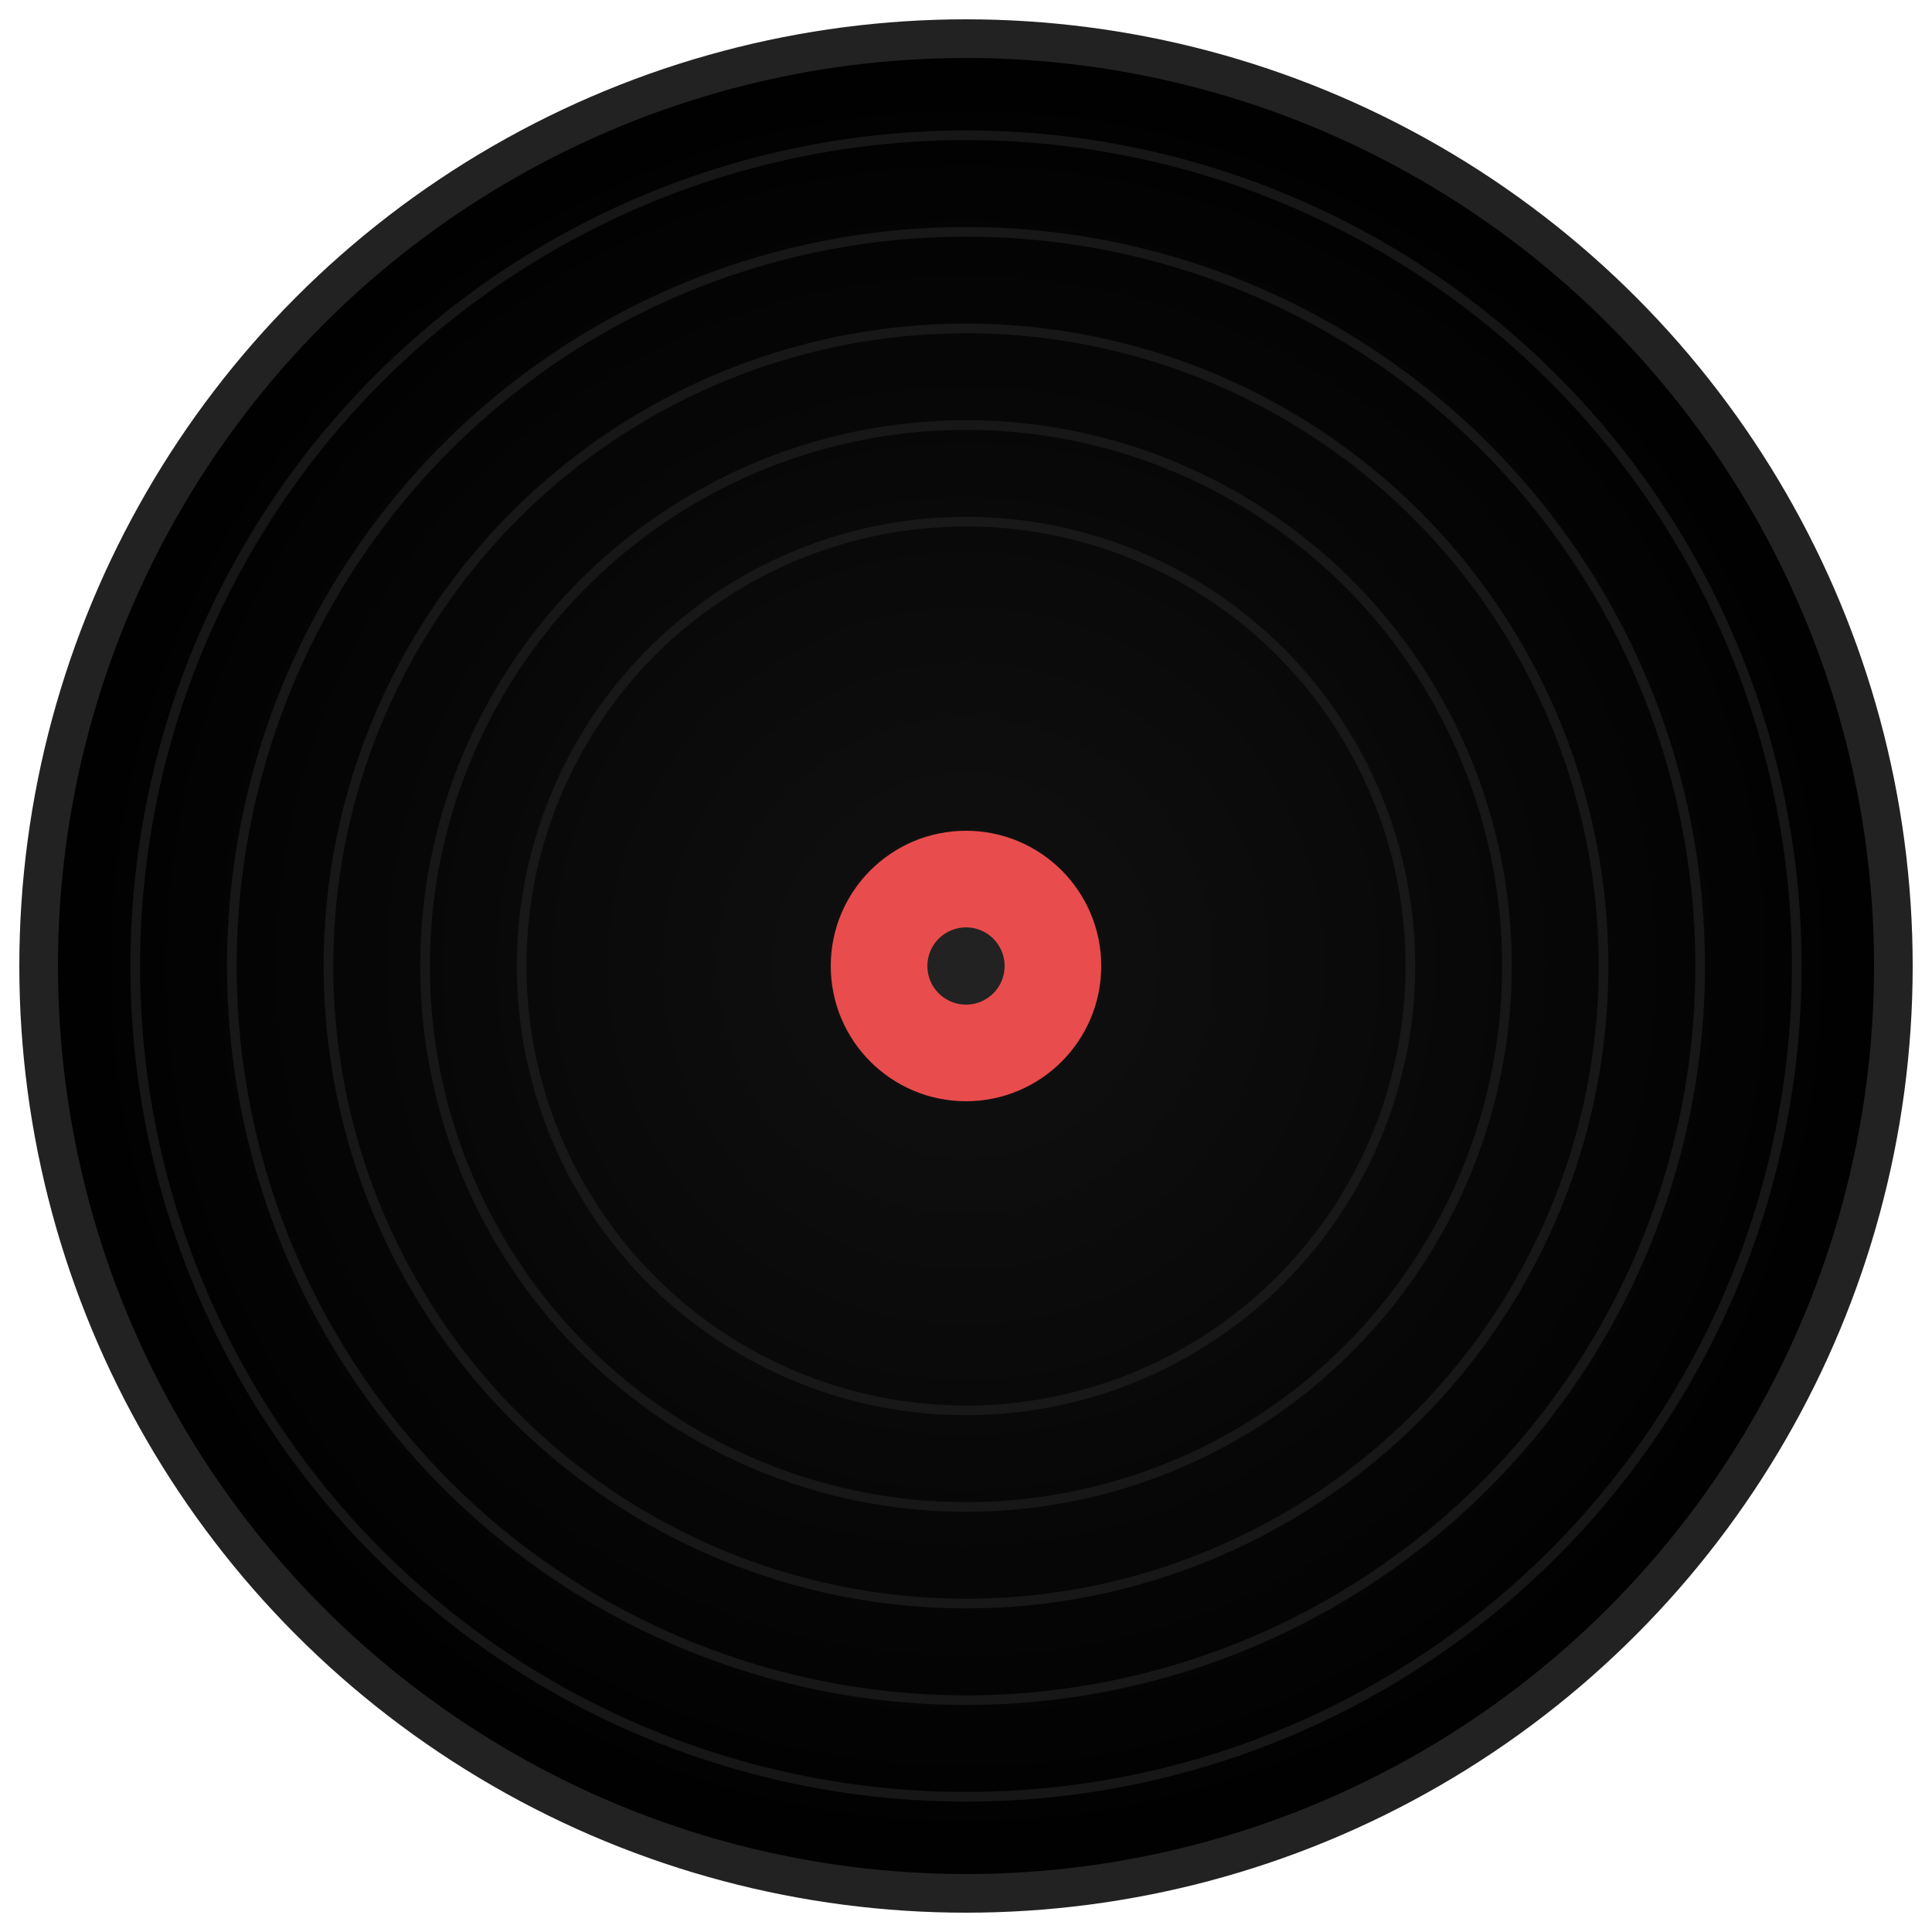 <svg xmlns="http://www.w3.org/2000/svg" width="200" height="200" viewBox="0 0 200 200">
  <defs><radialGradient id="g" cx="50%" cy="50%" r="50%"><stop offset="0%" stop-color="#111"/><stop offset="100%" stop-color="#000"/></radialGradient></defs>
  <circle cx="100" cy="100" r="96" fill="url(#g)" stroke="#222" stroke-width="4"/>
  <circle cx="100" cy="100" r="14" fill="#e94c4c"/><circle cx="100" cy="100" r="4" fill="#222"/>
  <g stroke="#1b1b1b" stroke-width="1" fill="none" opacity=".8">
    <circle cx="100" cy="100" r="86"/><circle cx="100" cy="100" r="76"/><circle cx="100" cy="100" r="66"/><circle cx="100" cy="100" r="56"/><circle cx="100" cy="100" r="46"/>
  </g>
</svg>
